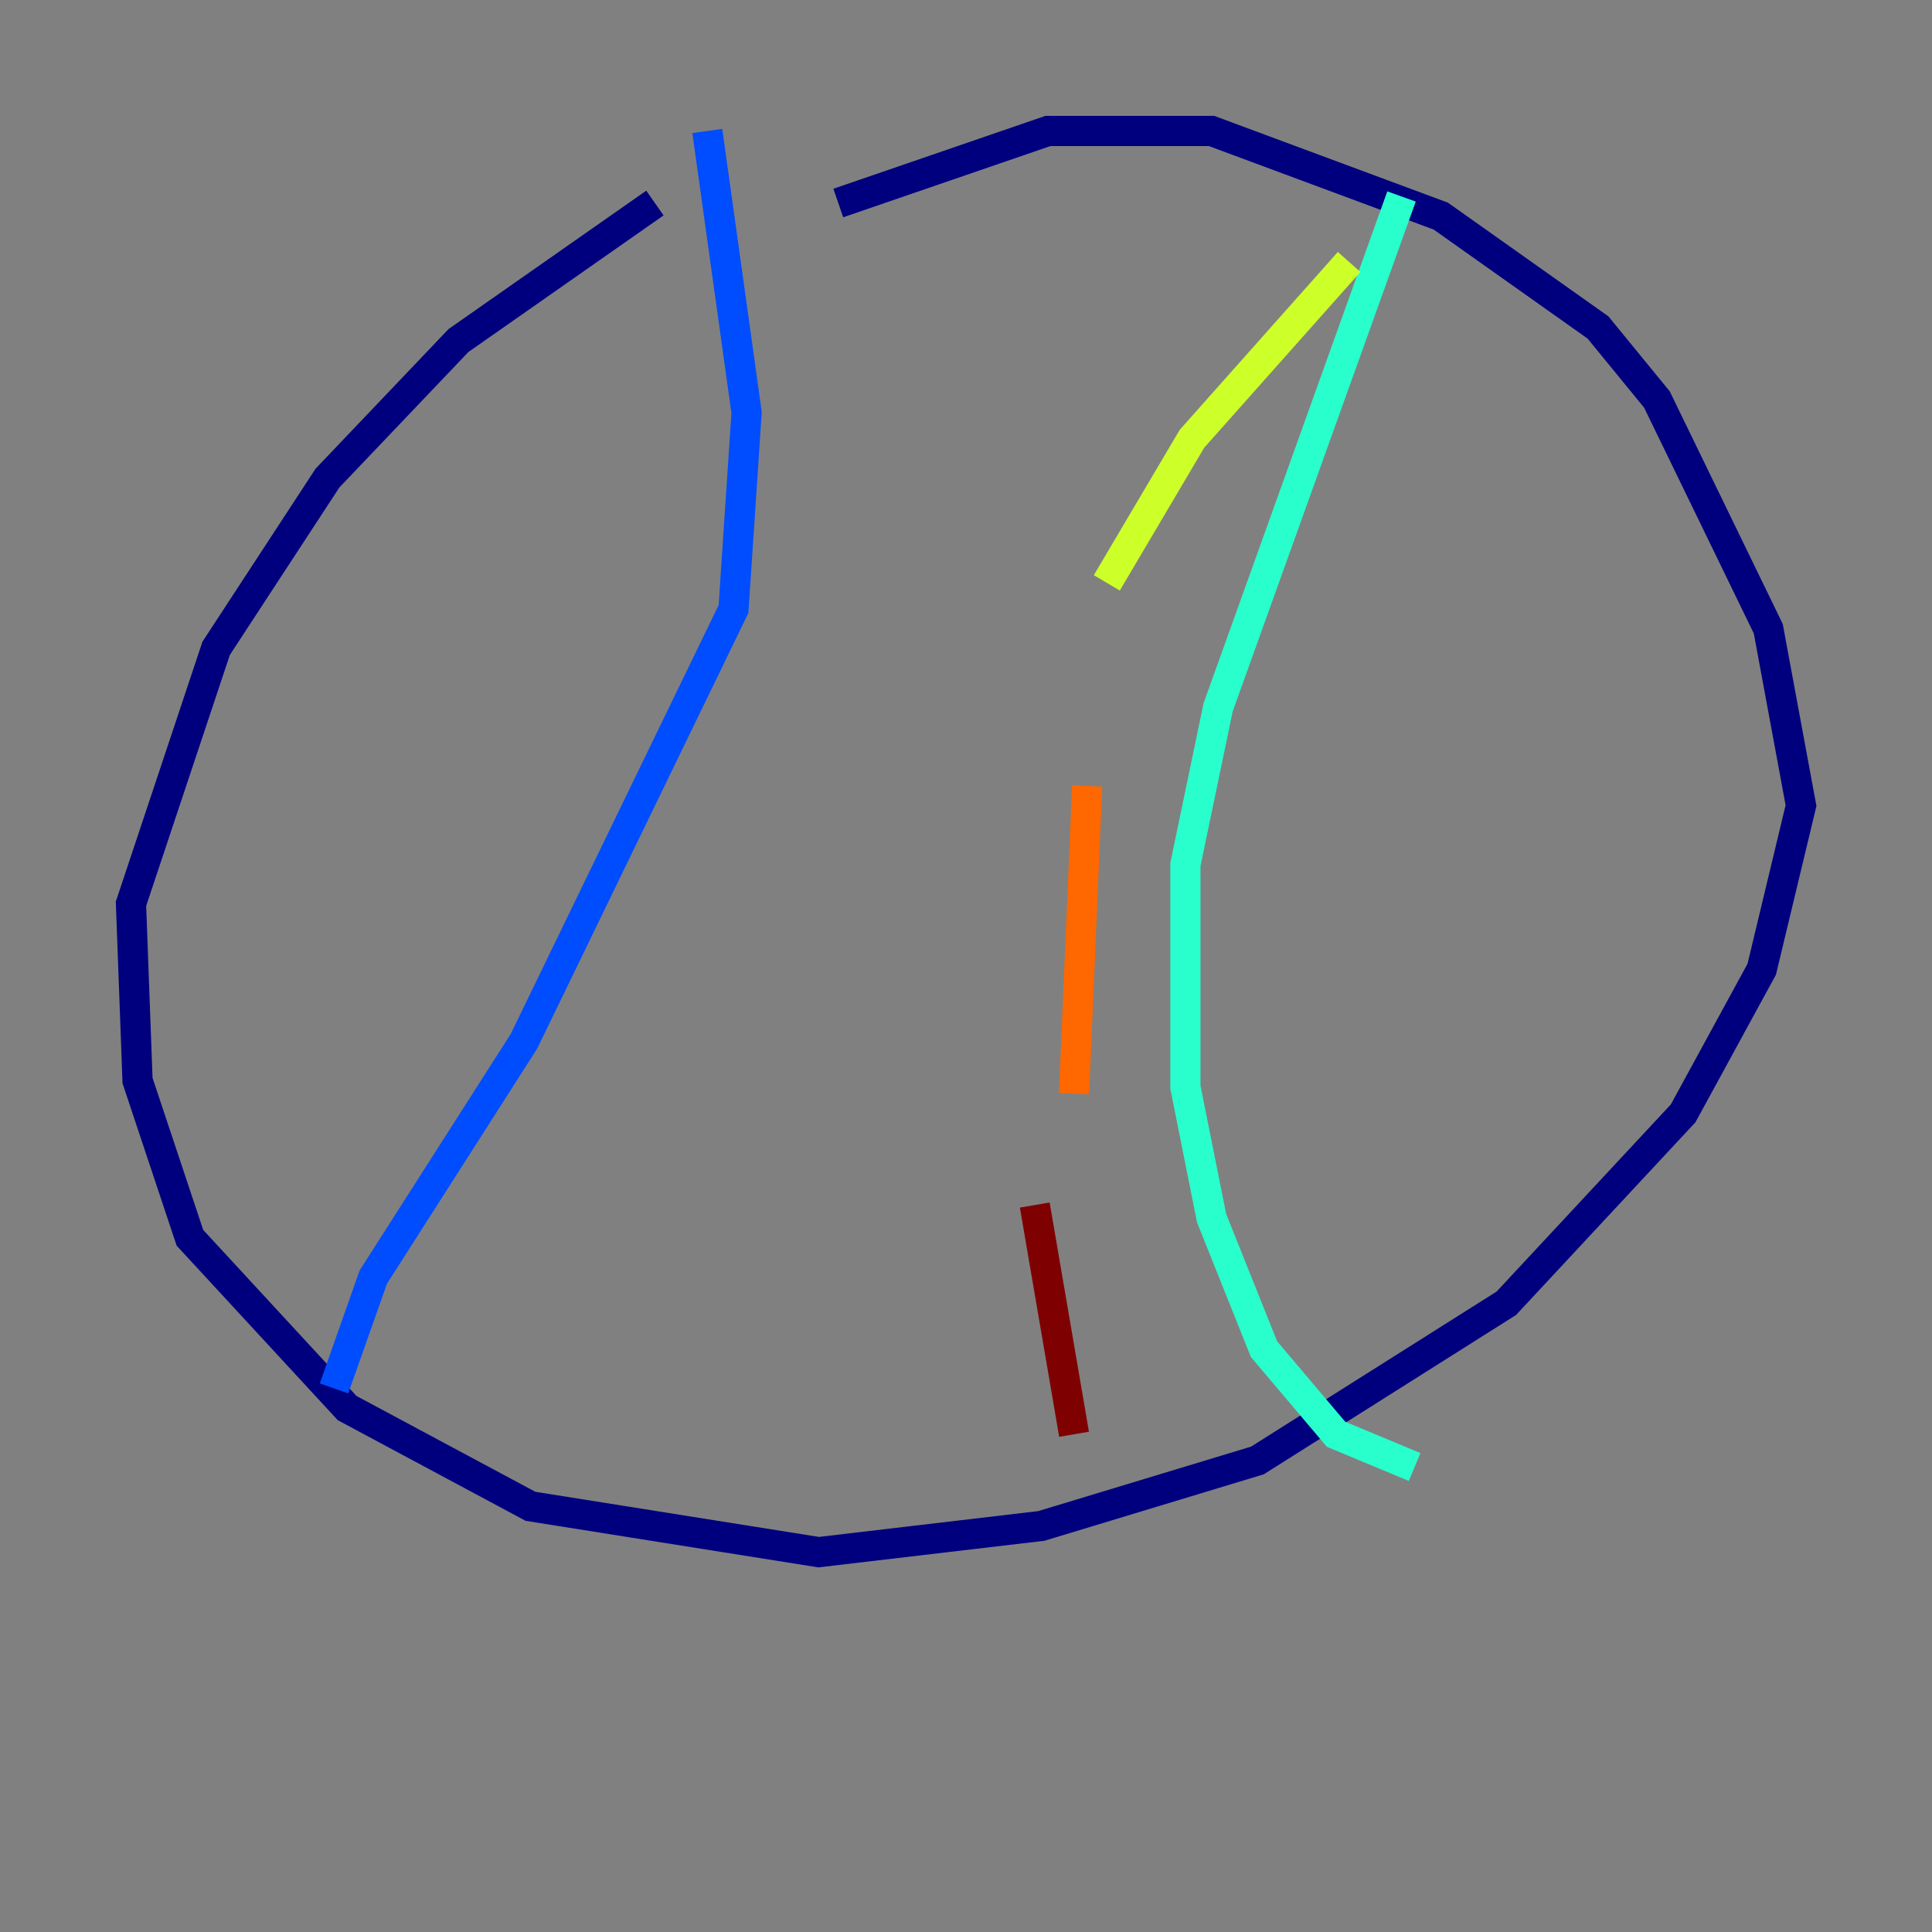 <?xml version="1.0" encoding="utf-8" ?>
<svg baseProfile="tiny" height="128" version="1.2" viewBox="0,0,128,128" width="128" xmlns="http://www.w3.org/2000/svg" xmlns:ev="http://www.w3.org/2001/xml-events" xmlns:xlink="http://www.w3.org/1999/xlink"><rect x="0" y="0" width="128" height="128" fill="#808080" stroke="none"/><defs /><polyline fill="none" points="43.39,13.451 30.373,22.563 21.695,31.675 14.319,42.956 8.678,59.878 9.112,71.593 12.583,82.007 22.997,93.288 35.146,99.797 54.237,102.834 68.99,101.098 83.308,96.759 99.797,86.346 111.512,73.763 116.719,64.217 119.322,53.37 117.153,41.654 109.776,26.468 105.871,21.695 95.458,14.319 80.271,8.678 69.424,8.678 55.539,13.451" stroke="#00007f" stroke-width="2" /><polyline fill="none" points="46.861,8.678 49.464,27.336 48.597,40.352 34.712,68.99 24.732,84.61 22.129,91.986" stroke="#004cff" stroke-width="2" /><polyline fill="none" points="92.854,13.017 80.705,46.861 78.536,57.275 78.536,72.027 80.271,80.705 83.742,89.383 88.515,95.024 93.722,97.193" stroke="#29ffcd" stroke-width="2" /><polyline fill="none" points="89.383,17.356 78.969,29.071 73.329,38.617" stroke="#cdff29" stroke-width="2" /><polyline fill="none" points="72.027,52.068 71.159,72.461" stroke="#ff6700" stroke-width="2" /><polyline fill="none" points="68.556,79.837 71.159,95.024" stroke="#7f0000" stroke-width="2" /></svg>